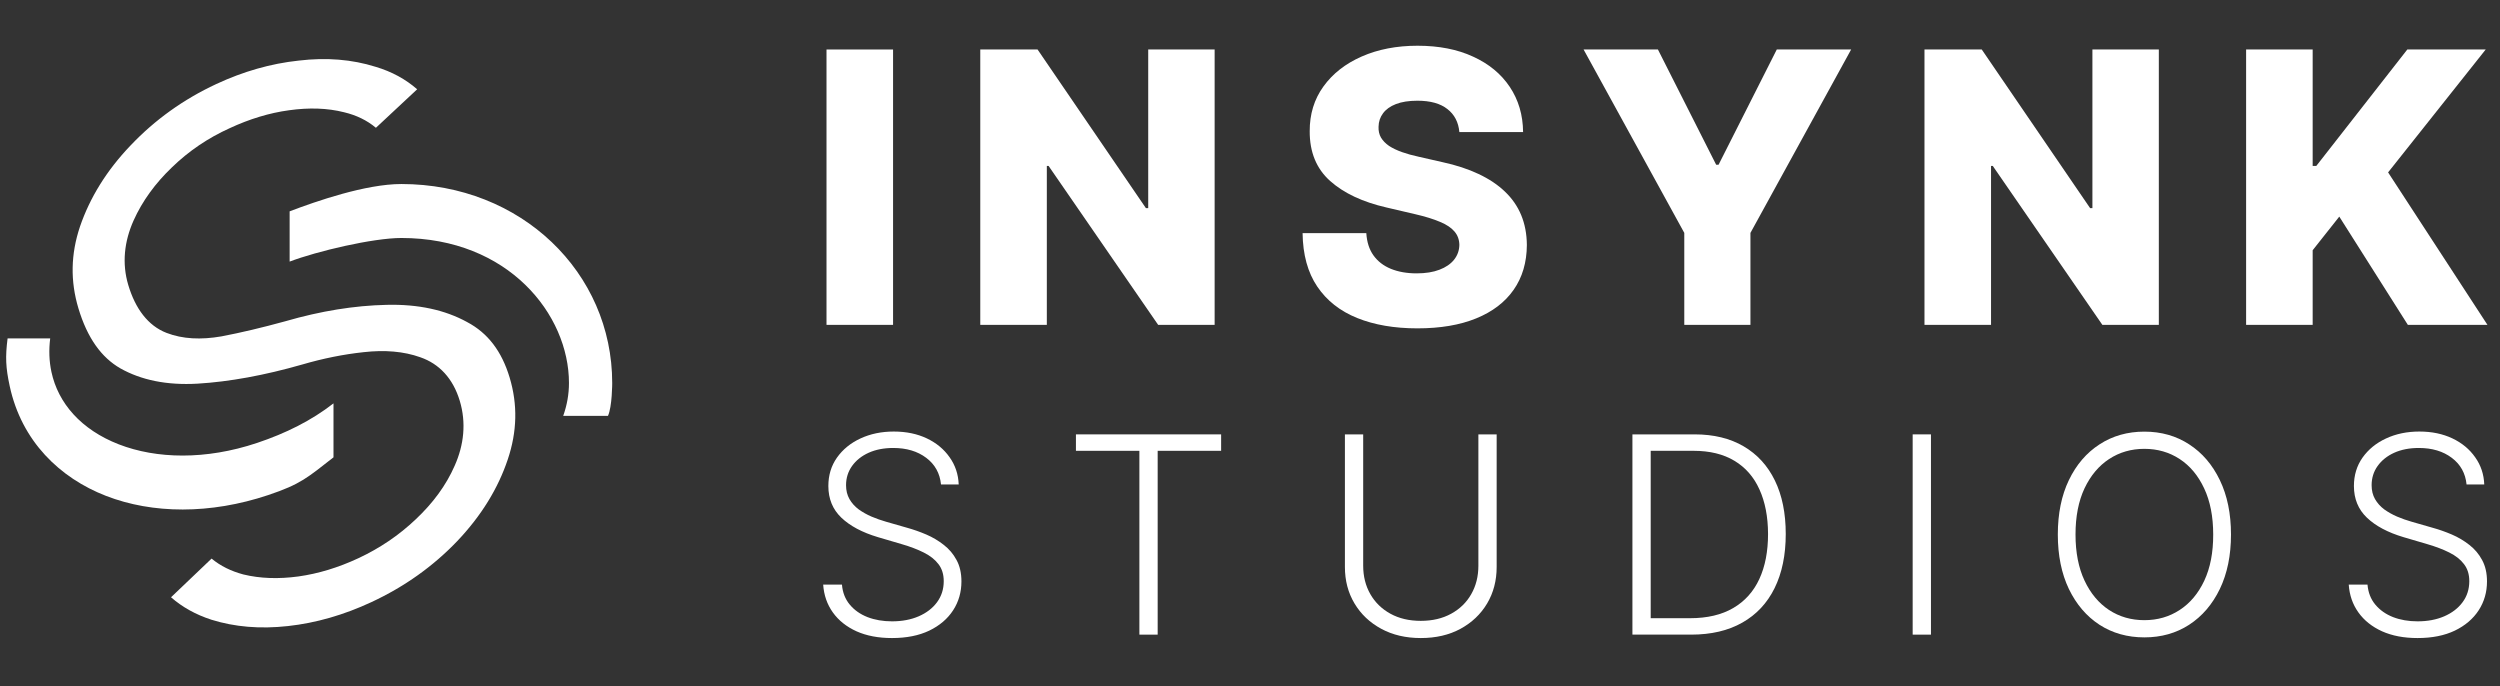<svg
      viewBox="0 0 164 45"
      fill="none"
      xmlns="http://www.w3.org/2000/svg"
    >
      <rect x="0" y="0" width="164" height="45" fill="#333333" stroke="none"/>
      <path
        fillRule="evenodd"
        clipRule="evenodd"
        d="M26.329 15.612C24.475 15.612 20.794 16.478 19 17.161V13.864C20.745 13.2 23.99 12.072 26.329 12.072C34.189 12.072 40.161 17.881 40.161 25.125C40.161 25.125 40.161 26.674 39.883 27.282H36.946C37.196 26.579 37.324 25.859 37.324 25.125C37.324 20.64 33.356 15.612 26.329 15.612Z"
        fill="white"
      />
      <path
        fillRule="evenodd"
        clipRule="evenodd"
        d="M27.273 34.067C26.165 35.119 24.905 35.969 23.504 36.622C22.195 37.232 20.884 37.632 19.57 37.816L19.567 37.816C18.277 37.991 17.072 37.954 15.963 37.684L15.942 37.678C15.166 37.468 14.468 37.133 13.88 36.643L11.219 39.181C11.954 39.824 12.835 40.319 13.875 40.655C15.39 41.128 17.058 41.273 18.89 41.07C20.725 40.868 22.549 40.345 24.365 39.499C26.546 38.483 28.419 37.145 29.997 35.494C31.586 33.82 32.672 32.036 33.305 30.153L33.306 30.151C33.928 28.306 33.962 26.537 33.435 24.777C32.915 23.039 32 21.845 30.647 21.13L30.635 21.123C29.202 20.338 27.454 19.946 25.361 19.998L25.358 19.998C23.252 20.044 21.037 20.401 18.712 21.076L18.7 21.079C17.19 21.494 15.799 21.824 14.529 22.066L14.515 22.068C13.187 22.298 11.979 22.245 10.926 21.838C9.705 21.367 8.877 20.242 8.415 18.698C7.99 17.278 8.152 15.832 8.764 14.464C9.34 13.178 10.192 12.02 11.28 10.977C12.388 9.903 13.651 9.05 15.062 8.412C16.368 7.804 17.671 7.408 18.968 7.232C20.272 7.05 21.479 7.086 22.577 7.365C23.36 7.553 24.065 7.883 24.66 8.383L27.366 5.857C26.608 5.195 25.706 4.7 24.644 4.384L24.631 4.38C23.096 3.898 21.421 3.757 19.597 3.975L19.587 3.976C17.769 4.171 15.97 4.682 14.188 5.513C12.027 6.52 10.156 7.865 8.566 9.541L8.563 9.543C6.988 11.192 5.897 12.968 5.247 14.863C4.639 16.675 4.609 18.44 5.143 20.223C5.73 22.181 6.655 23.451 7.9 24.167C9.259 24.93 10.933 25.284 12.958 25.168C15.047 25.042 17.339 24.625 19.835 23.91C21.192 23.514 22.532 23.244 23.856 23.102C25.23 22.948 26.477 23.044 27.572 23.436C28.809 23.863 29.72 24.821 30.163 26.302C30.591 27.731 30.438 29.182 29.825 30.555C29.261 31.847 28.393 33.012 27.273 34.067Z"
        fill="white"
      />
      <path
        fillRule="evenodd"
        clipRule="evenodd"
        d="M16.858 29.058C18.754 28.424 20.431 27.587 21.877 26.461L21.877 30.001C20.184 31.319 19.748 31.756 17.593 32.477C13.78 33.751 10.002 33.712 6.954 32.53C3.927 31.355 1.413 28.945 0.635 25.32C0.373 24.103 0.344 23.415 0.498 22.198L3.293 22.198C3.197 22.958 3.223 23.695 3.375 24.403C3.813 26.442 5.315 28.187 7.797 29.15C10.258 30.105 13.482 30.186 16.858 29.058Z"
        fill="white"
      />
      <path
        d="M58.585 3.247V21.311H54.219V3.247H58.585Z"
        fill="white"
      />
      <path
        d="M79.68 3.247V21.311H75.975L68.787 10.885H68.672V21.311H64.306V3.247H68.064L75.173 13.655H75.323V3.247H79.68Z"
        fill="white"
      />
      <path
        d="M95.734 8.663C95.675 8.016 95.413 7.513 94.949 7.154C94.49 6.79 93.835 6.607 92.982 6.607C92.418 6.607 91.947 6.681 91.571 6.828C91.194 6.975 90.912 7.178 90.724 7.437C90.536 7.689 90.439 7.98 90.433 8.31C90.421 8.58 90.474 8.818 90.592 9.024C90.715 9.23 90.892 9.412 91.121 9.571C91.356 9.724 91.638 9.859 91.968 9.977C92.297 10.094 92.667 10.197 93.079 10.285L94.631 10.638C95.525 10.832 96.313 11.091 96.995 11.414C97.683 11.738 98.259 12.123 98.724 12.57C99.194 13.017 99.55 13.531 99.791 14.113C100.032 14.695 100.156 15.348 100.162 16.071C100.156 17.212 99.868 18.191 99.297 19.009C98.727 19.826 97.906 20.452 96.836 20.887C95.772 21.322 94.487 21.54 92.982 21.54C91.471 21.54 90.154 21.314 89.031 20.861C87.907 20.408 87.034 19.72 86.411 18.797C85.788 17.874 85.467 16.706 85.45 15.295H89.63C89.666 15.877 89.821 16.363 90.098 16.751C90.374 17.139 90.753 17.433 91.236 17.633C91.724 17.832 92.288 17.933 92.929 17.933C93.517 17.933 94.017 17.853 94.428 17.694C94.846 17.536 95.166 17.315 95.39 17.033C95.613 16.751 95.728 16.427 95.734 16.063C95.728 15.722 95.622 15.431 95.416 15.189C95.21 14.942 94.893 14.731 94.464 14.554C94.04 14.372 93.499 14.204 92.841 14.052L90.953 13.611C89.389 13.252 88.157 12.673 87.258 11.873C86.358 11.068 85.911 9.98 85.917 8.61C85.911 7.492 86.211 6.513 86.817 5.673C87.422 4.832 88.26 4.176 89.33 3.706C90.401 3.235 91.621 3 92.991 3C94.39 3 95.604 3.238 96.633 3.714C97.668 4.185 98.471 4.846 99.041 5.699C99.612 6.552 99.903 7.539 99.915 8.663H95.734Z"
        fill="white"
      />
      <path
        d="M103.883 3.247H108.76L112.58 10.806H112.738L116.557 3.247H121.435L114.829 15.278V21.311H110.489V15.278L103.883 3.247Z"
        fill="white"
      />
      <path
        d="M141.619 3.247V21.311H137.915L130.726 10.885H130.612V21.311H126.246V3.247H130.003L137.112 13.655H137.262V3.247H141.619Z"
        fill="white"
      />
      <path
        d="M147.345 21.311V3.247H151.711V10.885H151.949L157.92 3.247H163.062L156.659 11.309L163.177 21.311H157.955L153.457 14.21L151.711 16.415V21.311H147.345Z"
        fill="white"
      />
      <path
        d="M61.73 31.779C61.657 31.048 61.334 30.466 60.761 30.034C60.188 29.602 59.467 29.387 58.599 29.387C57.988 29.387 57.449 29.491 56.983 29.701C56.521 29.91 56.157 30.201 55.892 30.573C55.632 30.941 55.501 31.36 55.501 31.831C55.501 32.177 55.576 32.48 55.725 32.741C55.875 33.002 56.076 33.227 56.328 33.415C56.585 33.599 56.867 33.757 57.175 33.89C57.487 34.022 57.802 34.133 58.118 34.223L59.504 34.621C59.923 34.736 60.342 34.884 60.761 35.063C61.18 35.243 61.563 35.47 61.909 35.743C62.26 36.013 62.54 36.344 62.75 36.738C62.963 37.127 63.07 37.595 63.07 38.142C63.07 38.844 62.889 39.475 62.525 40.035C62.161 40.595 61.64 41.04 60.96 41.369C60.28 41.694 59.465 41.856 58.516 41.856C57.622 41.856 56.846 41.709 56.187 41.414C55.529 41.115 55.011 40.702 54.635 40.176C54.259 39.65 54.047 39.041 54 38.348H55.232C55.274 38.865 55.445 39.303 55.745 39.663C56.044 40.022 56.433 40.296 56.912 40.484C57.391 40.668 57.926 40.76 58.516 40.76C59.17 40.76 59.752 40.651 60.261 40.432C60.774 40.21 61.176 39.902 61.467 39.509C61.762 39.111 61.909 38.649 61.909 38.123C61.909 37.678 61.794 37.306 61.563 37.007C61.332 36.703 61.009 36.449 60.594 36.244C60.184 36.038 59.707 35.857 59.164 35.699L57.592 35.237C56.562 34.929 55.762 34.503 55.193 33.96C54.624 33.417 54.34 32.724 54.34 31.882C54.34 31.176 54.528 30.556 54.904 30.021C55.285 29.483 55.798 29.064 56.444 28.764C57.094 28.461 57.823 28.309 58.631 28.309C59.448 28.309 60.171 28.459 60.8 28.758C61.428 29.057 61.926 29.47 62.294 29.996C62.666 30.518 62.865 31.112 62.891 31.779H61.73Z"
        fill="white"
      />
      <path
        d="M70.581 29.573V28.495H80.106V29.573H75.943V41.632H74.744V29.573H70.581Z"
        fill="white"
      />
      <path
        d="M96.982 28.495H98.181V37.193C98.181 38.087 97.972 38.887 97.553 39.592C97.134 40.294 96.55 40.847 95.802 41.254C95.058 41.656 94.192 41.856 93.204 41.856C92.22 41.856 91.354 41.653 90.606 41.247C89.857 40.841 89.274 40.287 88.855 39.586C88.435 38.884 88.226 38.087 88.226 37.193V28.495H89.425V37.11C89.425 37.807 89.582 38.429 89.894 38.976C90.206 39.52 90.644 39.947 91.209 40.259C91.778 40.572 92.442 40.728 93.204 40.728C93.965 40.728 94.63 40.572 95.199 40.259C95.767 39.947 96.206 39.52 96.514 38.976C96.826 38.429 96.982 37.807 96.982 37.11V28.495Z"
        fill="white"
      />
      <path
        d="M110.936 41.632H107.087V28.495H111.167C112.42 28.495 113.491 28.756 114.38 29.277C115.274 29.799 115.958 30.547 116.433 31.523C116.908 32.498 117.145 33.667 117.145 35.031C117.145 36.408 116.901 37.591 116.414 38.579C115.93 39.562 115.225 40.317 114.297 40.843C113.373 41.369 112.253 41.632 110.936 41.632ZM108.286 40.554H110.865C111.994 40.554 112.939 40.332 113.7 39.887C114.462 39.443 115.032 38.807 115.413 37.982C115.794 37.157 115.984 36.173 115.984 35.031C115.98 33.898 115.792 32.923 115.419 32.106C115.052 31.29 114.504 30.663 113.777 30.227C113.055 29.791 112.161 29.573 111.096 29.573H108.286V40.554Z"
        fill="white"
      />
      <path d="M126.671 28.495V41.632H125.471V28.495H126.671Z" fill="white" />
      <path
        d="M146.353 35.063C146.353 36.432 146.109 37.623 145.622 38.636C145.134 39.646 144.463 40.428 143.608 40.984C142.757 41.536 141.777 41.812 140.67 41.812C139.562 41.812 138.581 41.536 137.725 40.984C136.874 40.428 136.205 39.646 135.718 38.636C135.234 37.623 134.993 36.432 134.993 35.063C134.993 33.695 135.234 32.506 135.718 31.497C136.205 30.483 136.876 29.701 137.732 29.149C138.587 28.593 139.566 28.315 140.67 28.315C141.777 28.315 142.757 28.593 143.608 29.149C144.463 29.701 145.134 30.483 145.622 31.497C146.109 32.506 146.353 33.695 146.353 35.063ZM145.186 35.063C145.186 33.887 144.989 32.88 144.595 32.042C144.202 31.2 143.665 30.556 142.985 30.111C142.305 29.667 141.534 29.444 140.67 29.444C139.81 29.444 139.04 29.667 138.36 30.111C137.68 30.556 137.142 31.198 136.744 32.036C136.35 32.874 136.154 33.883 136.154 35.063C136.154 36.239 136.35 37.247 136.744 38.085C137.137 38.923 137.674 39.566 138.354 40.016C139.034 40.46 139.806 40.683 140.67 40.683C141.534 40.683 142.305 40.46 142.985 40.016C143.67 39.571 144.208 38.929 144.602 38.091C144.995 37.249 145.19 36.239 145.186 35.063Z"
        fill="white"
      />
      <path
        d="M161.806 31.779C161.734 31.048 161.411 30.466 160.838 30.034C160.265 29.602 159.544 29.387 158.676 29.387C158.064 29.387 157.526 29.491 157.059 29.701C156.598 29.91 156.234 30.201 155.969 30.573C155.708 30.941 155.578 31.36 155.578 31.831C155.578 32.177 155.652 32.48 155.802 32.741C155.952 33.002 156.153 33.227 156.405 33.415C156.662 33.599 156.944 33.757 157.252 33.89C157.564 34.022 157.878 34.133 158.195 34.223L159.58 34.621C159.999 34.736 160.419 34.884 160.838 35.063C161.257 35.243 161.639 35.47 161.986 35.743C162.336 36.013 162.617 36.344 162.826 36.738C163.04 37.127 163.147 37.595 163.147 38.142C163.147 38.844 162.965 39.475 162.602 40.035C162.238 40.595 161.716 41.04 161.036 41.369C160.357 41.694 159.542 41.856 158.592 41.856C157.699 41.856 156.923 41.709 156.264 41.414C155.605 41.115 155.088 40.702 154.712 40.176C154.335 39.65 154.124 39.041 154.077 38.348H155.308C155.351 38.865 155.522 39.303 155.821 39.663C156.121 40.022 156.51 40.296 156.989 40.484C157.468 40.668 158.002 40.76 158.592 40.76C159.247 40.76 159.828 40.651 160.337 40.432C160.85 40.21 161.252 39.902 161.543 39.509C161.838 39.111 161.986 38.649 161.986 38.123C161.986 37.678 161.87 37.306 161.639 37.007C161.409 36.703 161.086 36.449 160.671 36.244C160.26 36.038 159.783 35.857 159.24 35.699L157.669 35.237C156.638 34.929 155.838 34.503 155.27 33.96C154.701 33.417 154.417 32.724 154.417 31.882C154.417 31.176 154.605 30.556 154.981 30.021C155.362 29.483 155.875 29.064 156.521 28.764C157.171 28.461 157.9 28.309 158.708 28.309C159.525 28.309 160.247 28.459 160.876 28.758C161.505 29.057 162.003 29.47 162.371 29.996C162.743 30.518 162.942 31.112 162.967 31.779H161.806Z"
        fill="white"
      />
    </svg>
